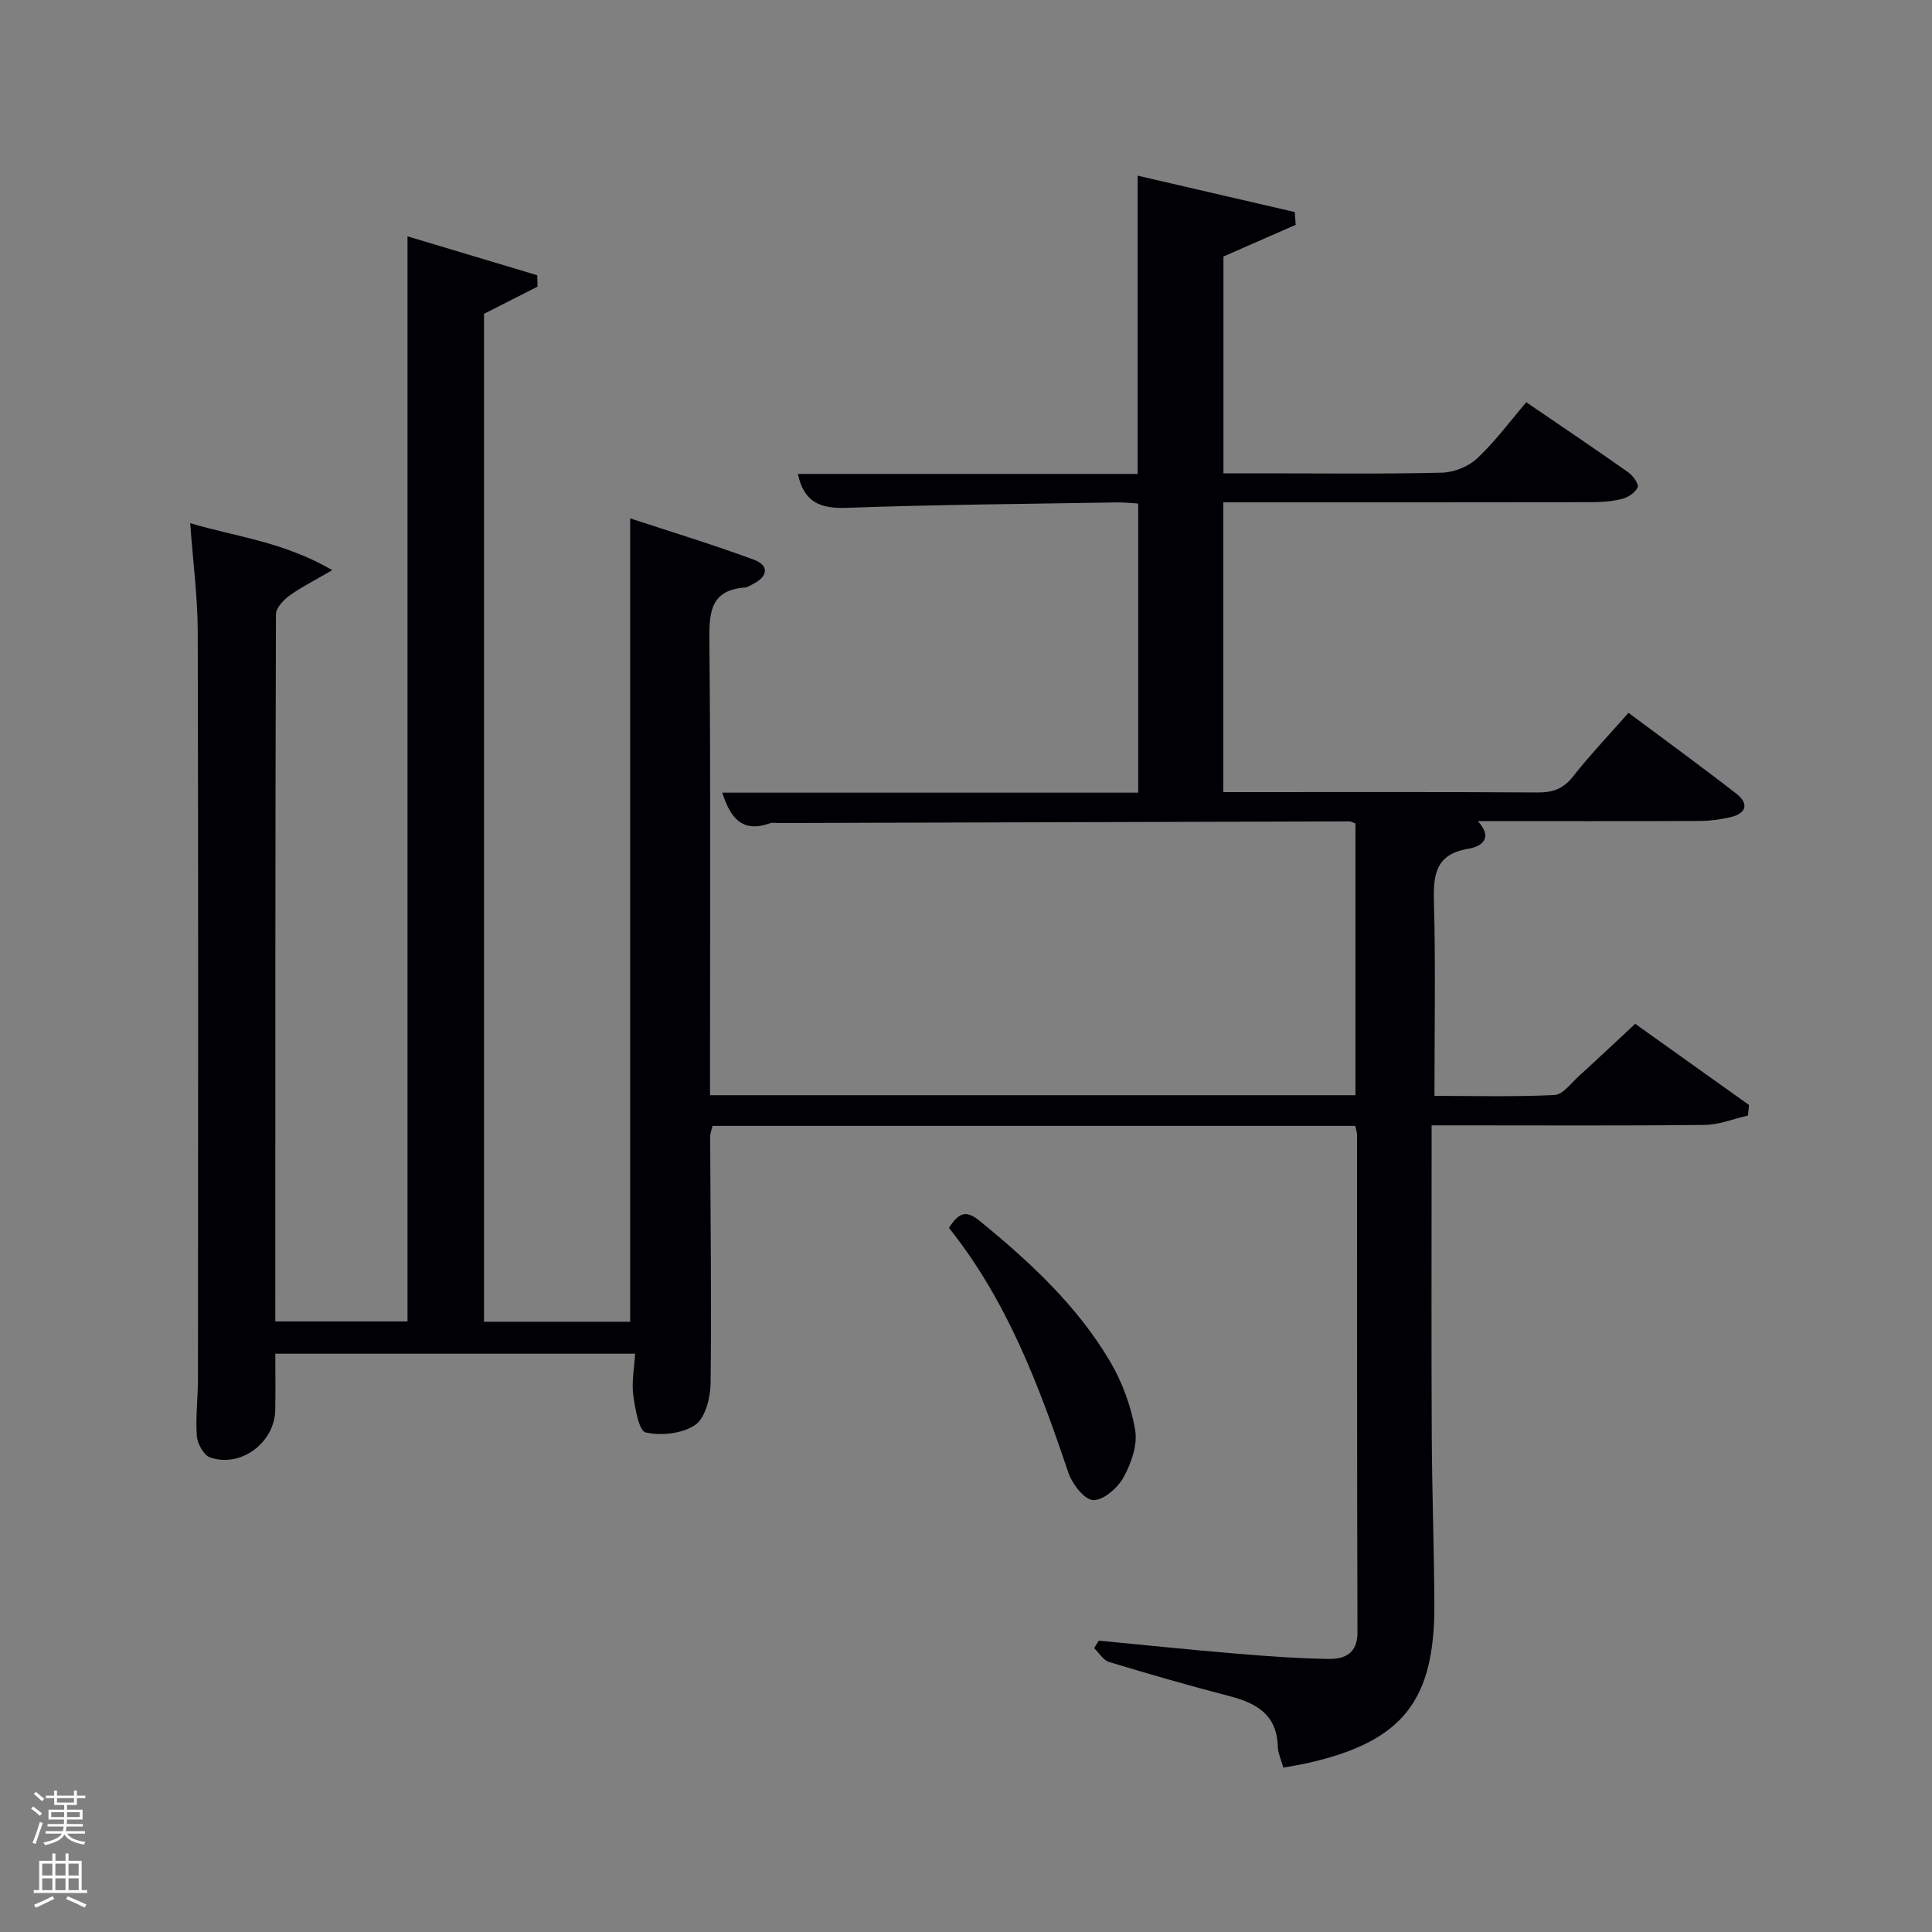 <svg enable-background="new 0 0 400 400" viewBox="0 0 400 400" xmlns="http://www.w3.org/2000/svg"><rect x="0" y="0" width="400" height="400" fill="#808080" stroke="none"/><path d="m6.44 374.46.42-.45c.65.47 1.27.95 1.85 1.44l-.45.49c-.65-.56-1.25-1.06-1.82-1.48m.93 7.33-.63-.26c.55-1.36 1.05-2.8 1.52-4.33.19.1.38.19.59.27-.46 1.29-.95 2.73-1.48 4.32m-.38-10.38.44-.42c.43.34 1.01.82 1.74 1.44l-.49.49c-.53-.51-1.09-1.01-1.69-1.51m2.5.35h1.72v-1.04h.59v1.04h3.52v-1.04h.59v1.04h1.75v.53h-1.75v1.42h-2.03v.97h3.22v2.03h-3.24c0 .35-.01.66-.03.93h3.32v.53h-3.37c-.03.27-.08.58-.15.94h3.96v.53h-3.71c.67.92 1.93 1.48 3.79 1.68-.13.24-.23.44-.29.59-2.13-.38-3.48-1.08-4.04-2.12-.43.97-1.77 1.72-4.03 2.23-.09-.19-.2-.37-.33-.55 2.1-.42 3.37-1.03 3.81-1.83h-3.36v-.53h3.58c.08-.29.13-.61.16-.94h-3.33v-.53h3.39c.02-.27.04-.58.04-.93h-3.23v-2.03h3.25v-.97h-2.07v-1.42h-1.73zm1.12 3.44v1h2.65c.01-.3.02-.44.02-.4v-.25-.35zm1.19-2h3.52v-.91h-3.52zm4.71 2h-2.63v.59c0 .15-.01.28-.01.4h2.64z" fill="#fafbfc"/><path d="m13.56 383.74h.63v1.52h2.72v6.07h1.13v.6h-11.06v-.6h1.13v-6.07h2.73v-1.52h.63v1.52h2.1v-1.52zm-2.69 8.83.38.56c-1.24.63-2.53 1.25-3.85 1.85-.1-.21-.21-.42-.34-.63 1.36-.55 2.63-1.15 3.81-1.78m-2.13-4.27h2.1v-2.45h-2.1zm0 3.04h2.1v-2.46h-2.1zm2.72-3.04h2.1v-2.45h-2.1zm0 3.04h2.1v-2.46h-2.1zm6.07 3.6c-1.41-.71-2.7-1.3-3.86-1.78l.35-.56c1.45.62 2.75 1.19 3.88 1.72zm-1.25-9.09h-2.1v2.45h2.1zm-2.09 5.49h2.1v-2.46h-2.1z" fill="#fafbfc"/><g fill="#010105"><path d="m280.58 233.1c-44.5 0-88.65 0-133.06 0-.18.8-.5 1.56-.49 2.32.06 17 .3 34 .09 50.99-.04 2.98-1.08 7.15-3.17 8.59-2.64 1.83-7.01 2.28-10.26 1.58-1.39-.3-2.21-4.96-2.58-7.73-.36-2.7.2-5.53.38-8.58-24.84 0-49.28 0-74.49 0 0 3.83.06 7.74-.01 11.66-.13 6.76-7.15 12.03-13.49 9.81-1.32-.46-2.64-2.85-2.75-4.44-.28-3.97.24-7.98.24-11.98.03-51.5.08-103-.05-154.5-.02-7.27-.99-14.54-1.56-22.5 9.39 2.8 19.23 3.8 29.42 9.72-3.81 2.22-6.51 3.56-8.91 5.31-1.23.9-2.75 2.52-2.76 3.82-.15 48.68-.13 97.34-.13 146.42h27.37c0-74.57 0-149.28 0-224.66 8.88 2.66 17.87 5.36 26.86 8.06.02.79.04 1.57.06 2.36-3.57 1.81-7.13 3.62-11.08 5.62v208.68h30.26c0-55.12 0-110.18 0-166.33 8.65 2.85 17.26 5.46 25.68 8.59 3.02 1.12 2.93 3.38-.14 4.95-.59.3-1.2.73-1.82.78-6.76.53-7.38 4.68-7.32 10.49.28 29.66.13 59.33.13 89v5.62h133.63c0-18.7 0-37.42 0-56.26-.41-.14-.86-.43-1.31-.43-39.33.1-78.66.22-117.98.34-.67 0-1.39-.14-1.99.07-5.73 2.02-8.16-1.18-9.81-6.36h86.11c0-20.09 0-39.81 0-59.86-1.46-.08-2.91-.26-4.36-.23-18.64.31-37.3.45-55.93 1.12-5.46.2-8.91-1.08-10.17-7.02h70.35c0-20.45 0-40.51 0-61.75 10.77 2.49 21.65 5.01 32.52 7.53.07.88.14 1.76.21 2.64-4.84 2.12-9.67 4.25-14.97 6.57v44.89h8.77c12.17 0 24.34.16 36.5-.14 2.49-.06 5.48-1.28 7.29-2.98 3.73-3.51 6.81-7.71 10.14-11.6 8.07 5.51 14.67 9.95 21.17 14.55.95.68 2.18 2.44 1.89 3.07-.49 1.09-1.97 2.07-3.22 2.39-2.06.53-4.26.68-6.41.68-23.5.04-47 .03-70.5.03-1.8 0-3.59 0-5.66 0v60h4.65c20.17 0 40.33-.06 60.5.07 3.11.02 5.25-.77 7.23-3.27 3.49-4.43 7.39-8.54 11.51-13.22 7.55 5.63 15.03 11.07 22.34 16.75 2.6 2.02 2.13 4.07-1.19 4.85-2.08.49-4.26.78-6.4.79-15.14.07-30.28.03-45.94.03 3.42 3.78.42 5.33-1.99 5.73-6.72 1.12-7.25 5.29-7.1 10.97.36 13.15.11 26.32.11 40.19 8.39 0 16.64.23 24.87-.18 1.72-.09 3.4-2.44 4.98-3.87 3.82-3.47 7.57-7.02 11.71-10.87 7.83 5.58 15.7 11.19 23.57 16.81-.07.73-.15 1.46-.22 2.18-2.98.68-5.96 1.91-8.95 1.94-16.83.19-33.66.09-50.5.09-1.81 0-3.62 0-6.05 0v5.74c0 19.5-.07 39 .03 58.5.06 11.65.48 23.3.54 34.95.09 20.03-6.64 28.39-26.16 32.83-1.59.36-3.21.61-5.11.96-.44-1.62-1.11-3-1.15-4.4-.19-6.55-4.38-8.95-9.97-10.4-8.36-2.17-16.66-4.56-24.92-7.06-1.23-.37-2.11-1.89-3.14-2.88.33-.52.66-1.04.98-1.55 9.38.9 18.75 1.87 28.13 2.66 6.45.54 12.92 1.02 19.39 1.12 3.32.05 6.05-1.06 6.03-5.52-.11-34.33-.07-68.66-.09-103 .01-.47-.18-.94-.38-1.84z"/><path d="m196.47 254.22c2.16-3.38 3.69-3.62 6.38-1.43 10.35 8.45 20.1 17.47 26.95 29.04 2.55 4.3 4.38 9.31 5.22 14.22.53 3.09-.8 6.91-2.39 9.8-1.21 2.2-4.21 4.82-6.3 4.73-1.85-.08-4.37-3.38-5.16-5.74-6.04-17.96-12.69-35.6-24.7-50.62z"/></g></svg>